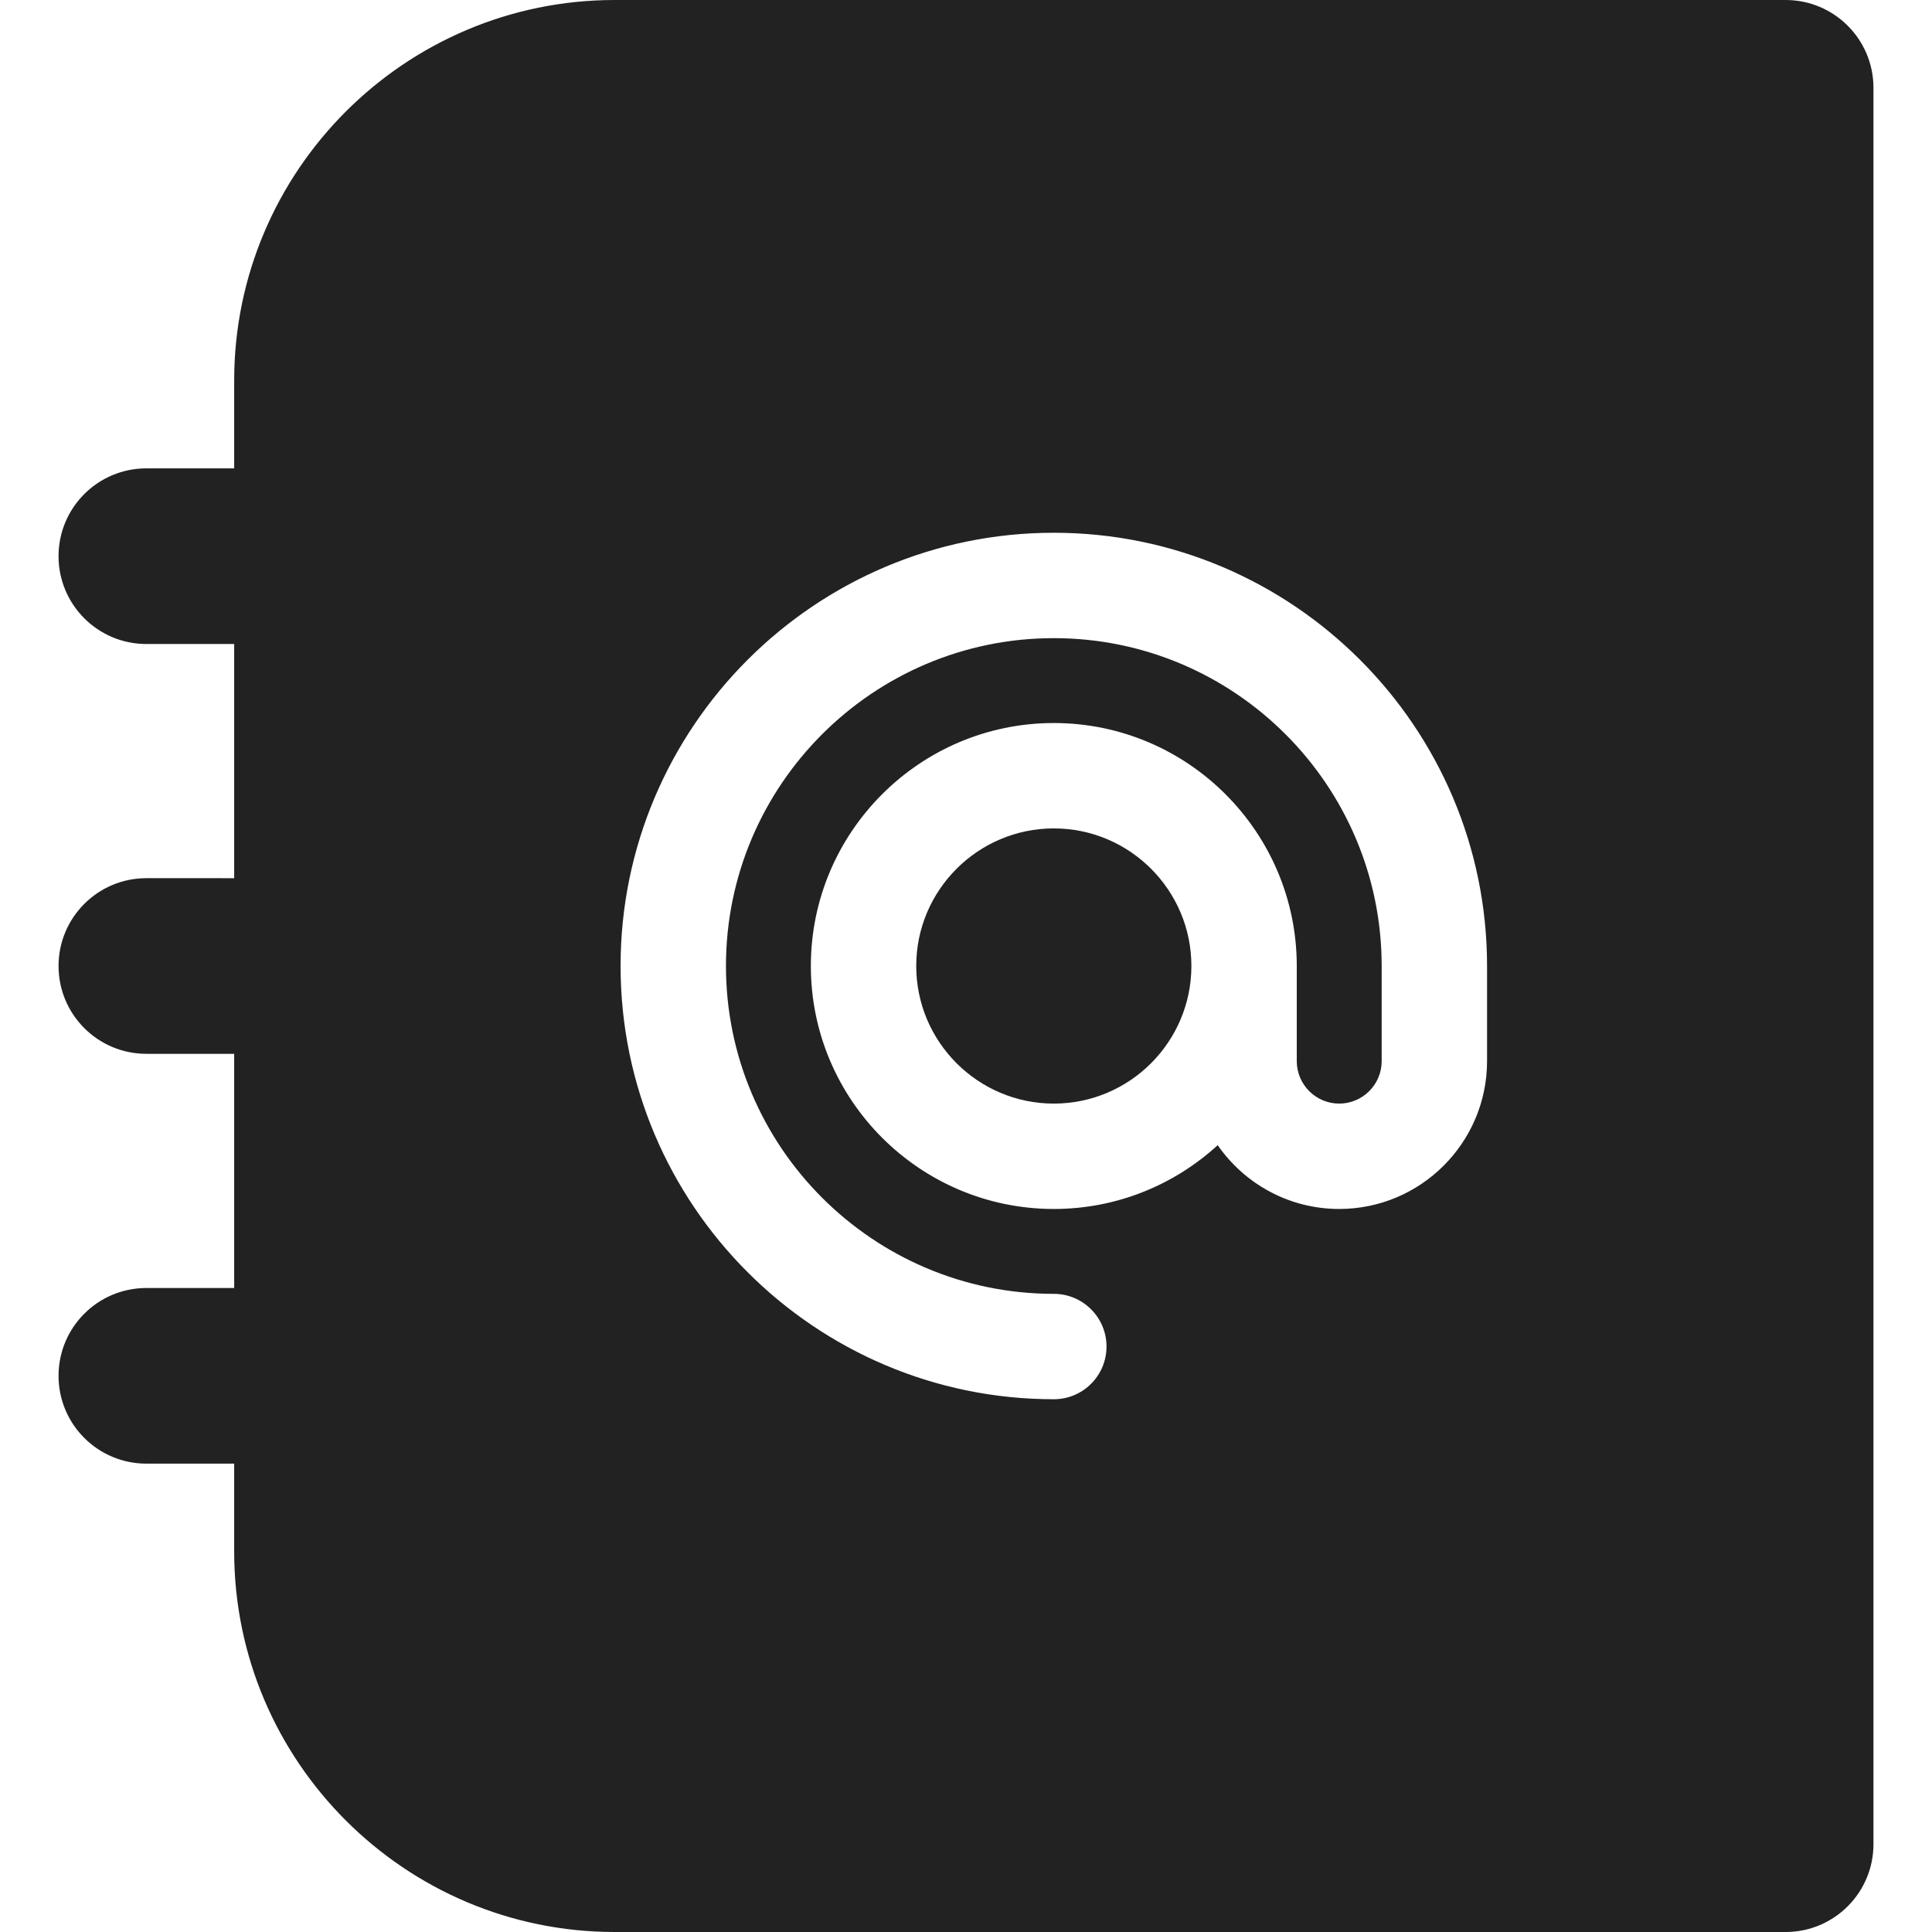 <svg xmlns="http://www.w3.org/2000/svg" xmlns:xlink="http://www.w3.org/1999/xlink" viewBox="0 0 330 330" width="50px" height="50px">
    <g fill="#222222" fill-rule="nonzero" stroke="none" stroke-width="1" stroke-linecap="butt" stroke-linejoin="miter" stroke-miterlimit="10" stroke-dasharray="" stroke-dashoffset="0" font-family="none" font-weight="none" font-size="none" text-anchor="none" style="mix-blend-mode: normal">
        <g id="XMLID_7_">
            <path id="XMLID_8_" d="M305,0H105C69.158,0,40,29.159,40,65v15H25c-8.284,0-15,6.716-15,15s6.716,15,15,15h15v40H25
                c-8.284,0-15,6.716-15,15s6.716,15,15,15h15v40H25c-8.284,0-15,6.716-15,15s6.716,15,15,15h15v15c0,35.841,29.158,65,65,65h200
                c8.284,0,15-6.716,15-15V15C320,6.716,313.284,0,305,0z M254,181.251c0,13.923-11.328,25.25-25.252,25.25
                c-8.593,0-16.193-4.318-20.756-10.895c-7.385,6.762-17.215,10.895-27.992,10.895c-22.883,0-41.5-18.618-41.5-41.503
                c0-22.883,18.617-41.499,41.5-41.499s41.498,18.616,41.498,41.499v16.253c0,3.997,3.252,7.25,7.25,7.25
                c3.998,0,7.252-3.253,7.252-7.25v-16.253C236,134.121,210.879,109,180,109s-56,25.121-56,55.998C124,195.877,149.121,221,180,221
                c4.971,0,9,4.029,9,9s-4.029,9-9,9c-40.804,0-74-33.197-74-74.002C106,124.195,139.196,91,180,91s74,33.195,74,73.998V181.251z">
            </path>
            <path id="XMLID_11_" d="M180,141.499c-12.958,0-23.5,10.542-23.5,23.499c0,12.96,10.542,23.503,23.5,23.503
                c12.957,0,23.498-10.544,23.498-23.503C203.498,152.04,192.957,141.499,180,141.499z">
            </path>
        </g>
    </g>
</svg>
